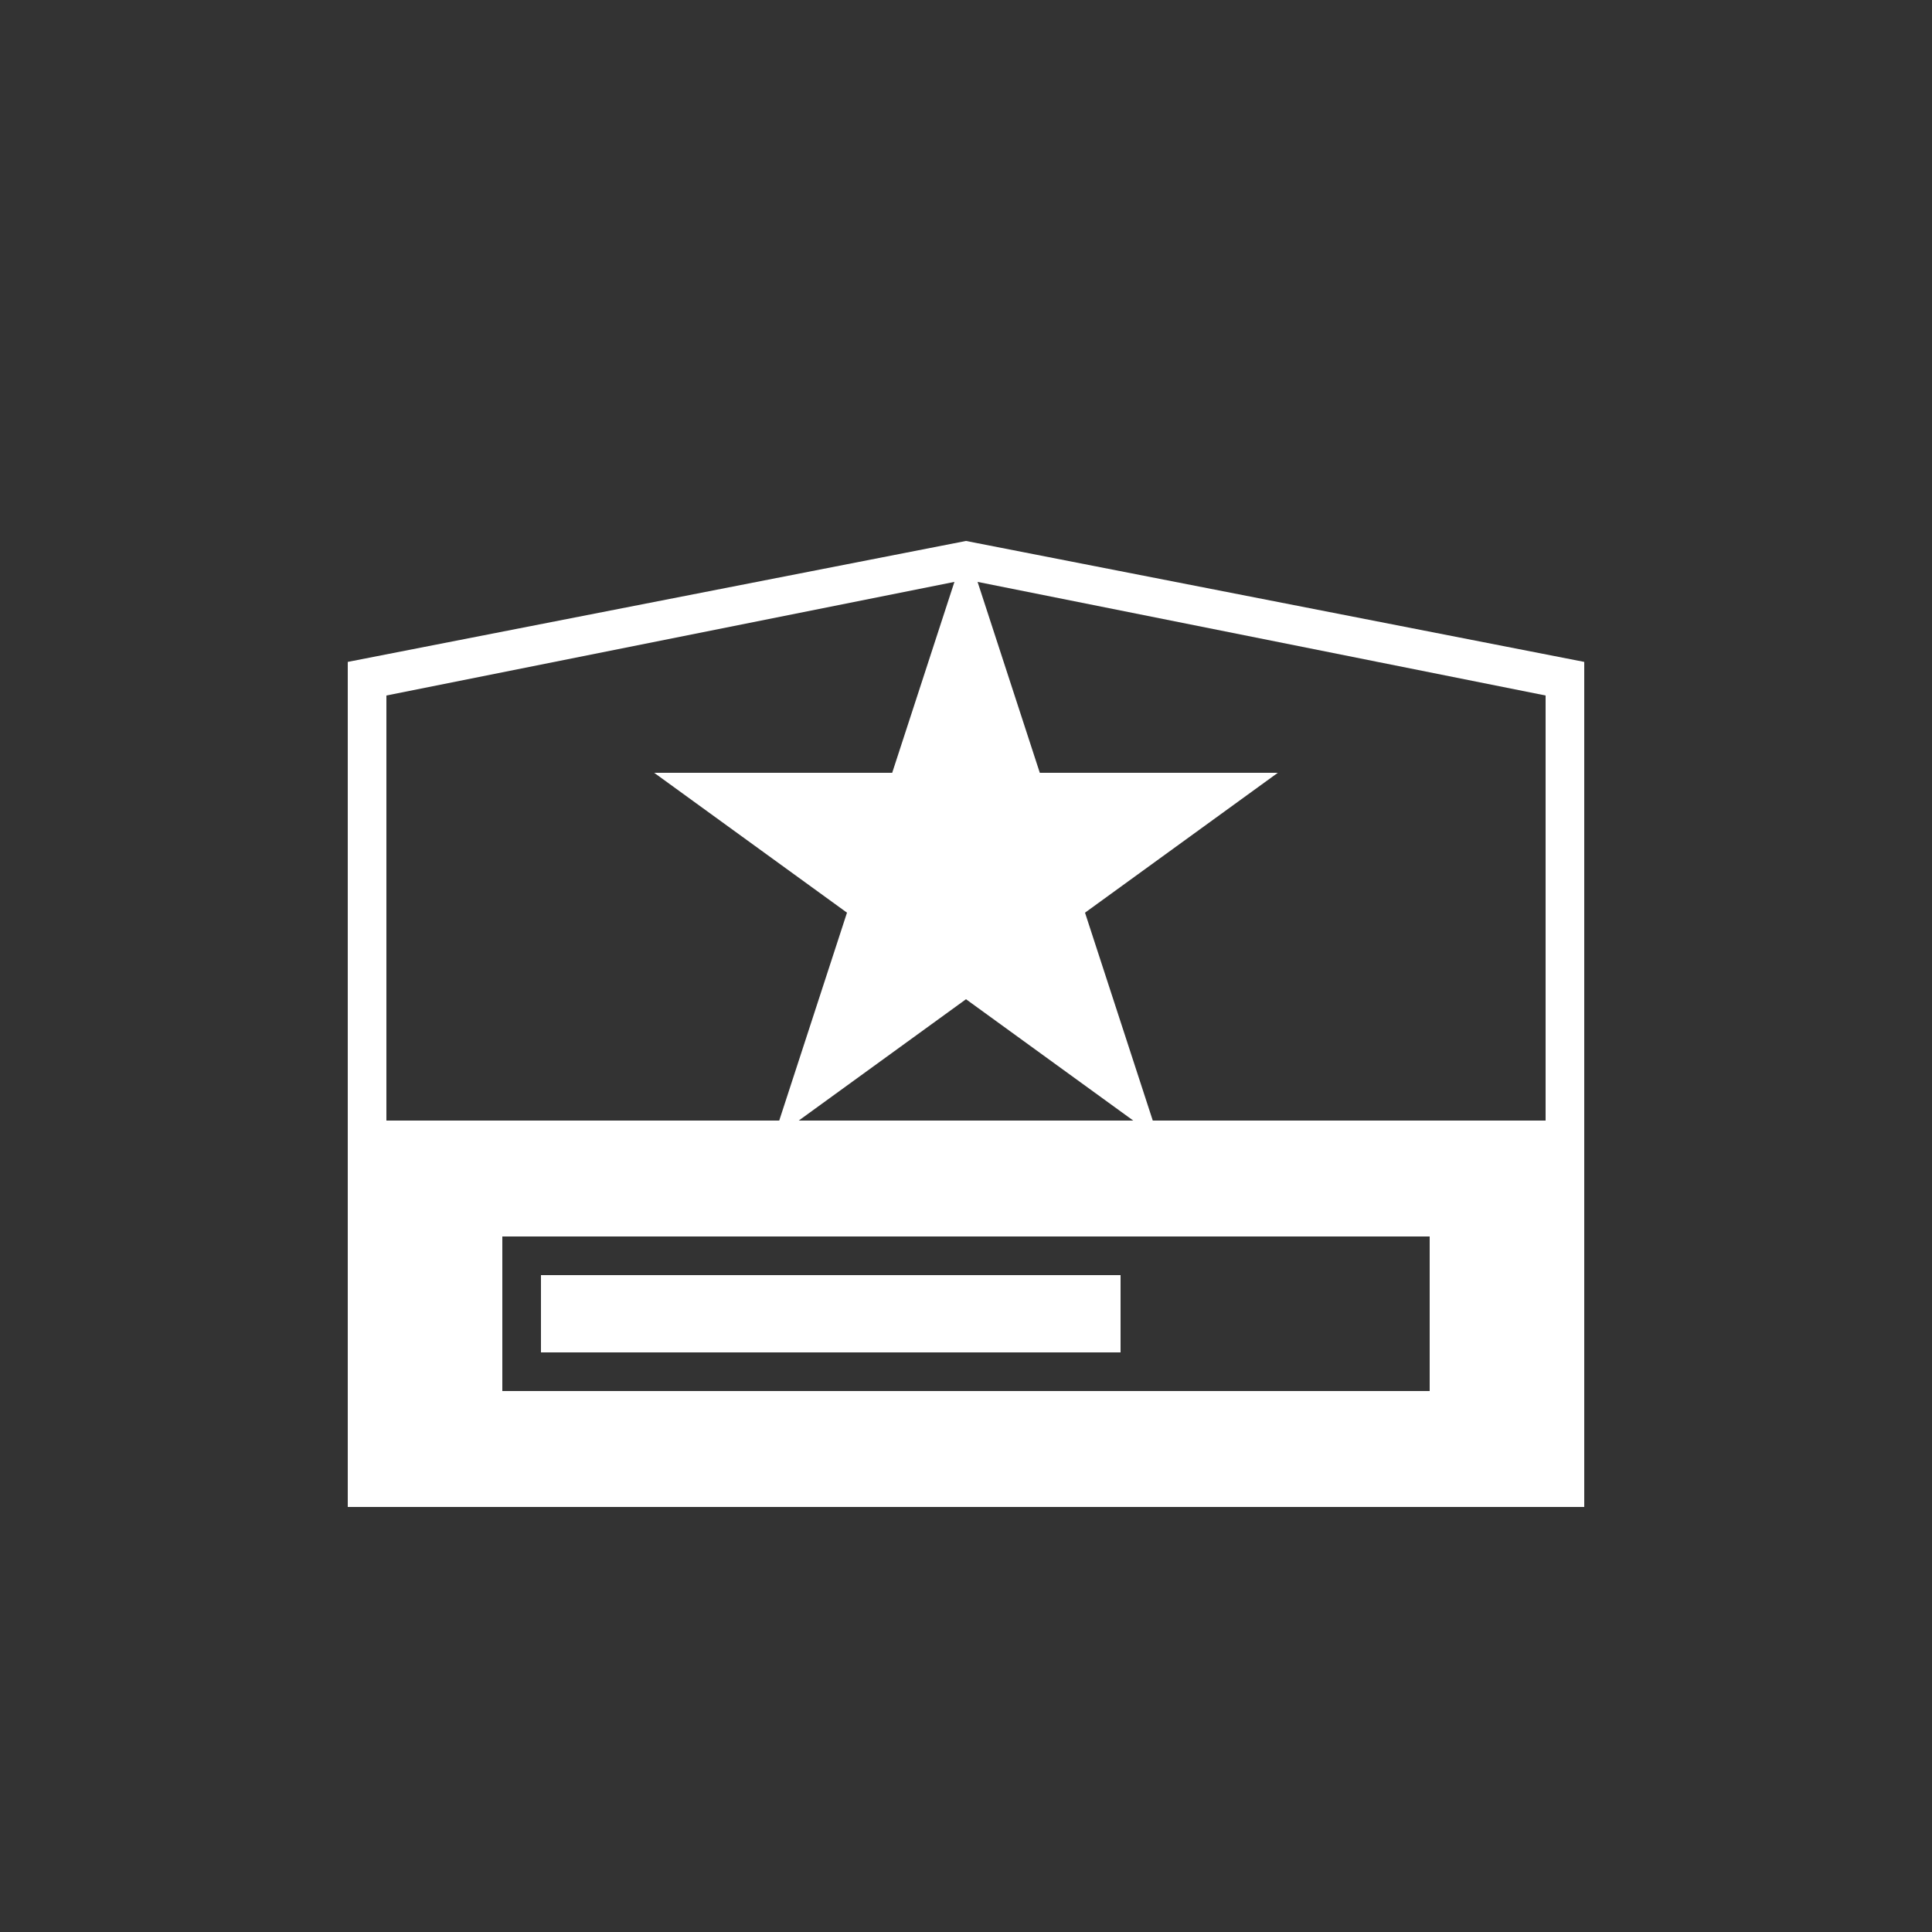 <svg id="Layer_1" data-name="Layer 1" xmlns="http://www.w3.org/2000/svg" viewBox="0 0 50 50"><rect x="0" y="0" width="50" height="50" fill="#333333" stroke="none"/><defs><style>.cls-1{fill:#fff;}</style></defs><title>dock_icon_10</title><path class="cls-1" d="M25,15l15,3V38H10V18l15-3m0-1L9,17.13V39H41V17.13L25,14Z"/><polygon class="cls-1" points="25 14.14 26.91 20 33.07 20 28.08 23.62 29.99 29.48 25 25.86 20.01 29.48 21.92 23.62 16.93 20 23.09 20 25 14.14"/><path class="cls-1" d="M10,29v9H40V29Zm27,7H13V32H37Z"/><rect class="cls-1" x="14" y="33" width="15" height="2"/></svg>